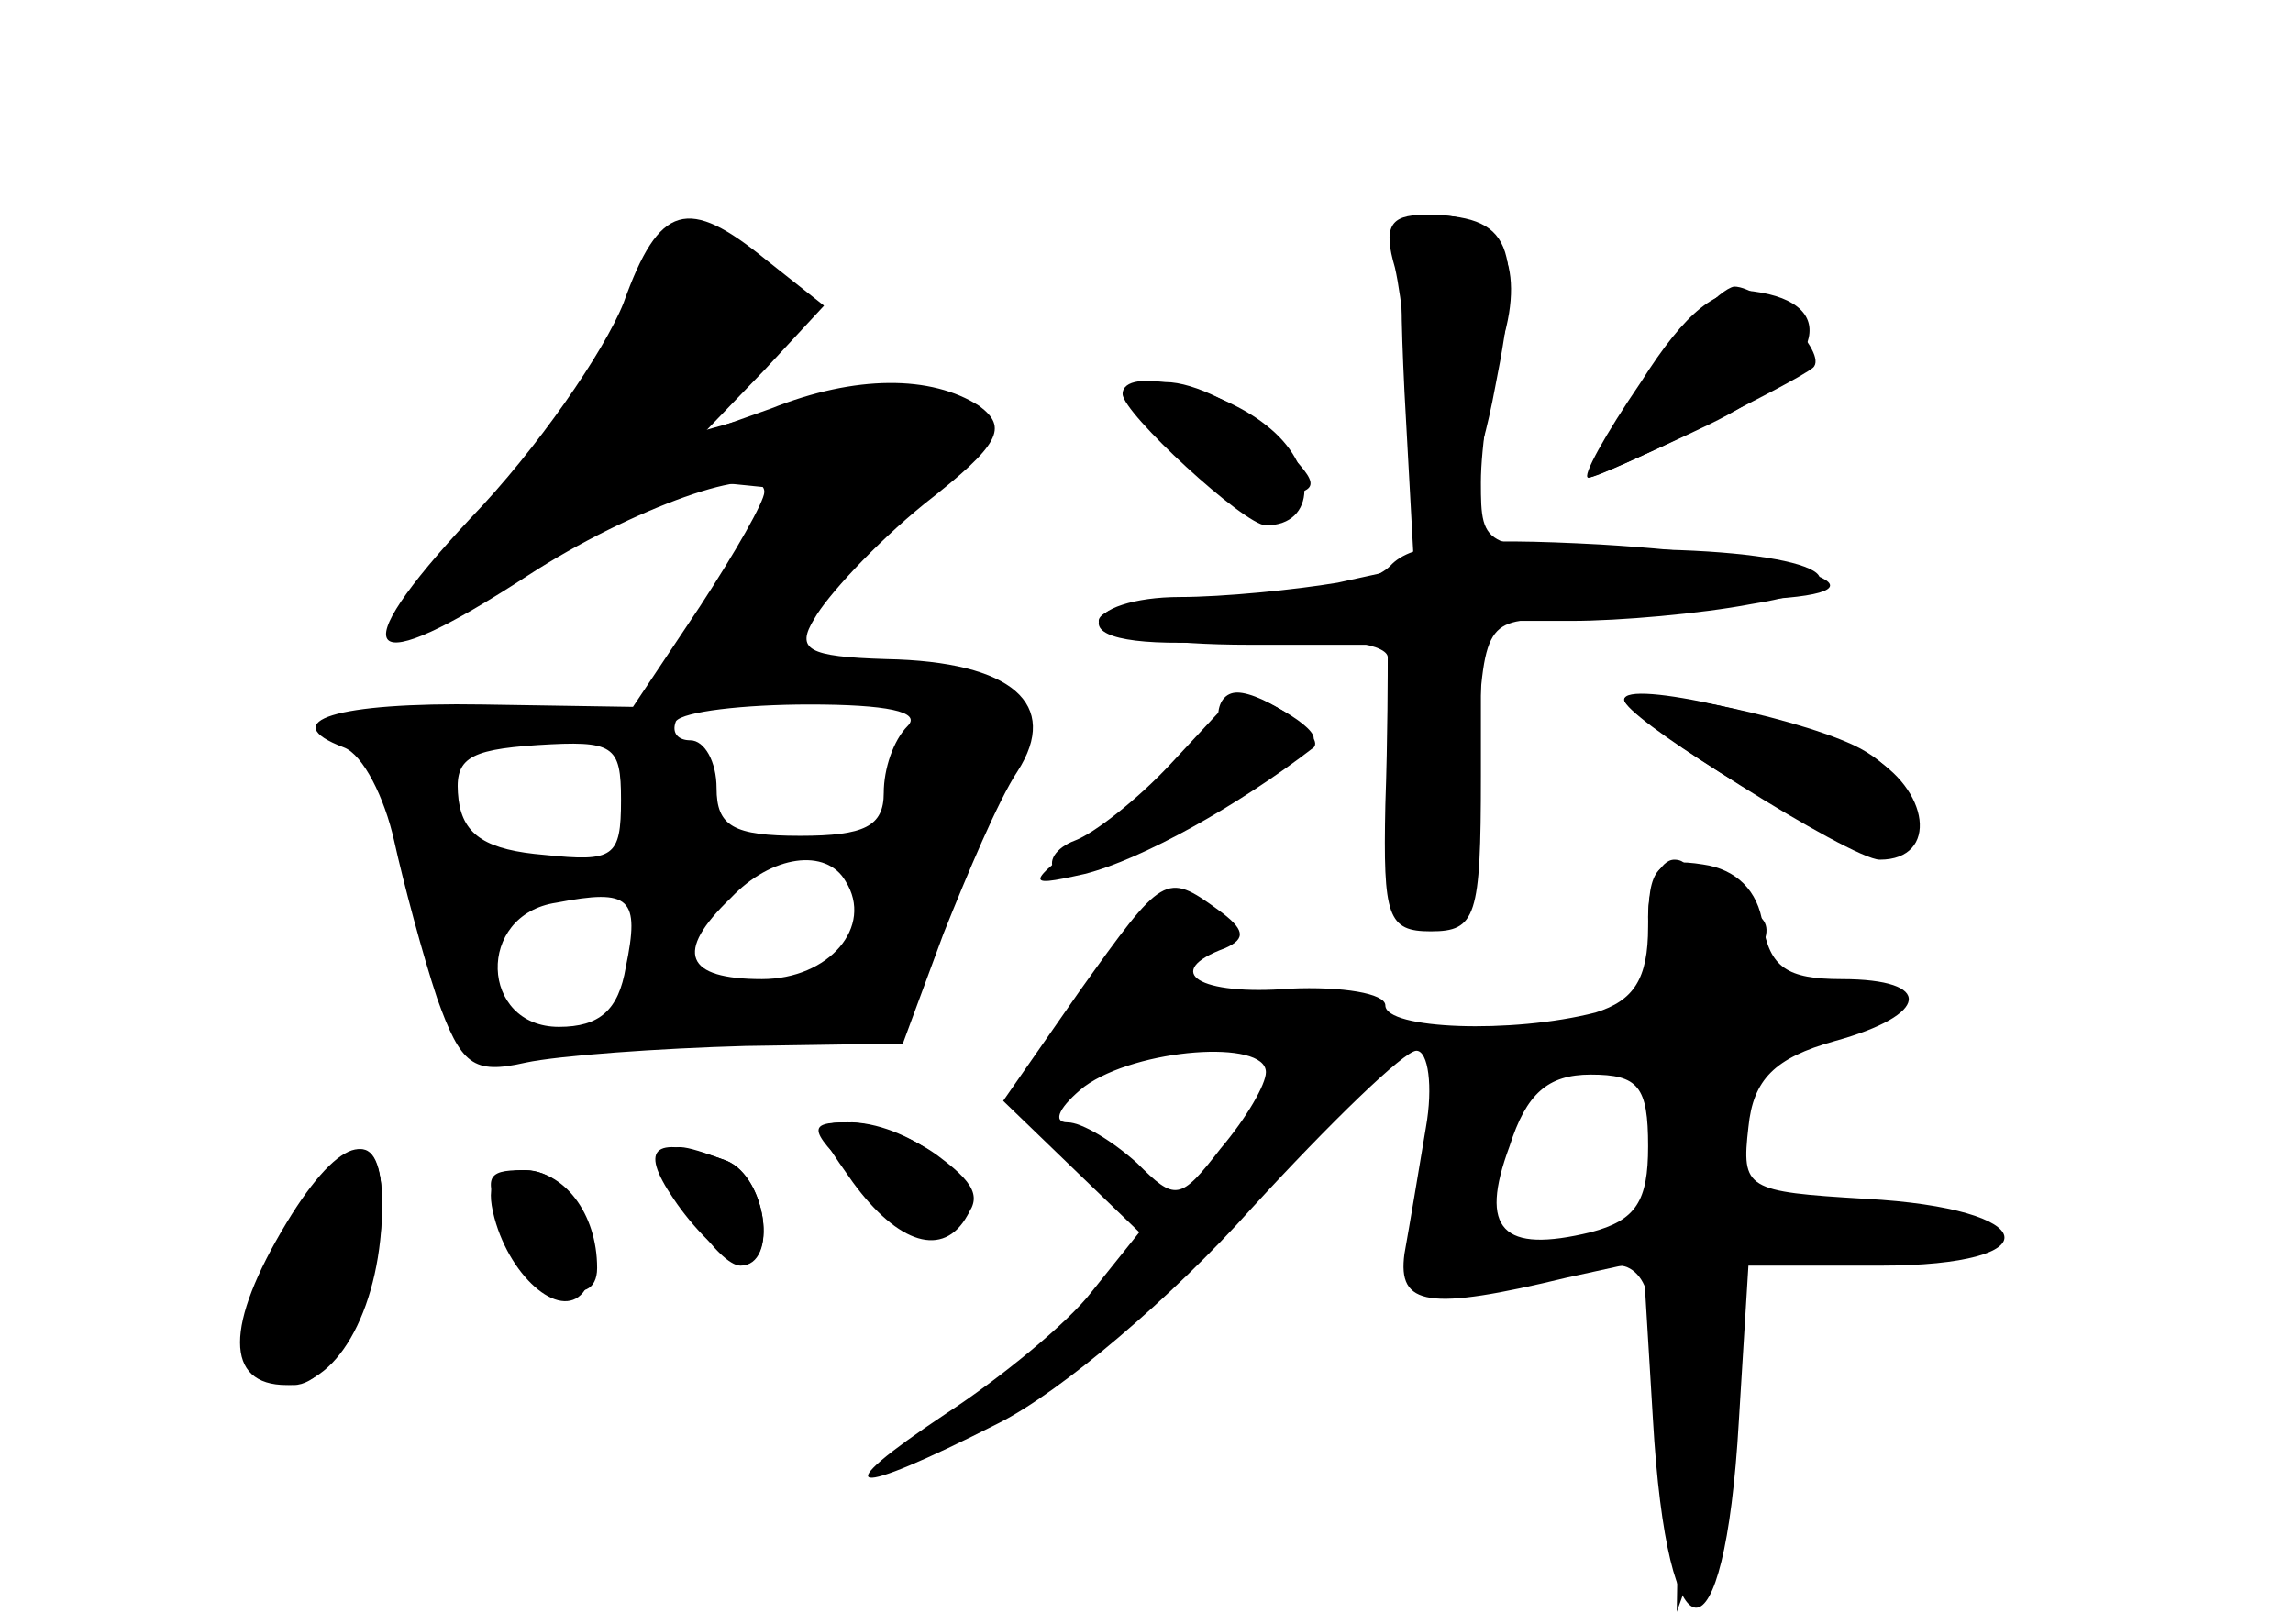 <?xml version="1.0" standalone="no"?>
<!DOCTYPE svg PUBLIC "-//W3C//DTD SVG 20010904//EN"
 "http://www.w3.org/TR/2001/REC-SVG-20010904/DTD/svg10.dtd">
<svg version="1.0" xmlns="http://www.w3.org/2000/svg"
 width="96pt" height="68pt" viewBox="0 0 96 68"
 preserveAspectRatio="xMidYMid meet">
<g transform="translate(0,68) scale(0.1,-0.1)" fill="#000000" stroke="none">
<g id="part-0" class="char-part">
  <path d="M261 553 c-8 -20 -36 -61 -64 -90 -55 -59 -45 -69 24 -24 43 28 99
48 99 35 0 -4 -12 -25 -27 -48 l-28 -42 -63 1 c-61 1 -87 -7 -58 -18 8 -3 17
-21 21 -39 4 -18 12 -48 18 -66 10 -28 15 -32 37 -27 14 3 56 6 92 7 l66 1 17
46 c10 25 23 56 31 68 18 28 -2 46 -55 47 -33 1 -38 4 -30 17 5 9 25 31 46 48
32 25 35 32 23 41 -20 13 -52 13 -87 -1 l-28 -10 25 26 25 27 -24 19 c-33 27
-45 24 -60 -18z m119 -177 c-6 -6 -10 -18 -10 -28 0 -14 -8 -18 -35 -18 -28 0
-35 4 -35 20 0 11 -5 20 -11 20 -5 0 -8 3 -6 8 3 4 28 7 56 7 32 0 47 -3 41
-9z m-120 -31 c0 -24 -3 -26 -32 -23 -24 2 -34 8 -36 23 -2 17 3 21 33 23 32
2 35 0 35 -23z m94 -34 c12 -19 -7 -41 -35 -41 -32 0 -37 11 -13 34 17 18 40
21 48 7z m-92 -36 c-3 -18 -11 -25 -28 -25 -33 0 -35 47 -1 52 31 6 35 2 29
-27z"/>
  <path d="M588 516 l4 -73 -32 -7 c-18 -3 -48 -6 -66 -6 -19 0 -34 -5 -34 -11
0 -7 21 -10 60 -7 35 2 60 -1 61 -7 0 -5 0 -34 -1 -62 -1 -47 1 -53 19 -53 19
0 21 6 21 65 l0 65 38 0 c20 0 54 3 75 7 56 9 26 23 -50 23 -62 0 -63 0 -63
28 0 15 4 41 9 59 10 33 -1 53 -29 53 -13 0 -15 -12 -12 -74z"/>
  <path d="M688 520 c-15 -22 -25 -40 -23 -40 6 0 87 40 94 46 7 6 -21 34 -33
34 -6 -1 -23 -19 -38 -40z"/>
  <path d="M491 494 c15 -15 35 -24 45 -22 18 3 17 5 -4 26 -12 12 -32 22 -44
22 -22 0 -22 0 3 -26z"/>
  <path d="M490 360 c-14 -15 -32 -29 -40 -32 -8 -3 -12 -9 -8 -13 7 -8 108 44
108 56 0 6 -28 21 -33 18 -1 -1 -13 -14 -27 -29z"/>
  <path d="M680 387 c0 -7 73 -53 98 -61 32 -10 30 27 -2 42 -28 13 -96 26 -96
19z"/>
  <path d="M690 292 c0 -22 -6 -31 -22 -36 -35 -9 -88 -7 -88 3 0 5 -18 8 -40 7
-38 -3 -54 7 -27 17 9 4 8 8 -3 16 -22 16 -23 15 -58 -34 l-32 -46 29 -28 28
-27 -20 -25 c-10 -13 -38 -36 -61 -51 -51 -34 -41 -36 22 -4 26 13 73 53 106
90 33 36 64 66 69 66 5 0 7 -15 4 -32 -3 -18 -7 -42 -9 -53 -3 -22 10 -24 68
-10 l32 7 4 -66 c6 -105 30 -106 36 -1 l4 65 55 0 c73 0 68 24 -6 28 -50 3
-52 4 -49 30 2 20 11 29 36 36 40 11 42 26 3 26 -23 0 -30 5 -33 23 -2 14 -11
23 -25 25 -19 3 -23 -1 -23 -26z m-160 -61 c0 -5 -8 -19 -19 -32 -17 -22 -19
-22 -35 -6 -10 9 -23 17 -29 17 -7 0 -3 7 7 15 22 16 76 20 76 6z m160 -31 c0
-23 -5 -31 -24 -36 -37 -9 -47 1 -34 36 7 22 16 30 34 30 20 0 24 -5 24 -30z"/>
  <path d="M363 183 c21 -21 29 -25 39 -15 9 9 8 15 -8 27 -10 8 -28 15 -39 15
-18 0 -17 -3 8 -27z"/>
  <path d="M120 165 c-23 -36 -21 -65 3 -65 17 0 37 42 37 75 0 35 -15 31 -40
-10z"/>
  <path d="M280 194 c0 -13 21 -44 30 -44 16 0 11 37 -6 44 -19 7 -24 8 -24 0z"/>
  <path d="M212 165 c11 -24 38 -35 38 -16 0 23 -14 41 -31 41 -16 0 -17 -3 -7
-25z"/>
</g>
<g id="part-1" class="char-part">
  <path d="M262 546 c-7 -19 -34 -58 -60 -87 -49 -54 -35 -55 36 -2 21 16 42 23
62 21 l30 -3 -25 -37 c-38 -56 -7 -49 57 12 44 41 50 52 38 60 -14 10 -35 9
-90 -6 l-25 -7 25 27 c24 27 25 28 6 42 -30 21 -41 17 -54 -20z"/>
</g>
<g id="part-2" class="char-part">
  <path d="M357 185 c19 -26 38 -32 48 -14 8 13 -23 38 -48 39 -17 0 -17 -1 0
-25z"/>
  <path d="M120 168 c-26 -43 -26 -68 0 -68 22 0 40 34 40 76 0 33 -17 30 -40
-8z"/>
  <path d="M282 178 c8 -12 20 -24 26 -26 18 -6 14 35 -4 42 -30 11 -37 6 -22
-16z"/>
  <path d="M207 170 c7 -26 29 -44 38 -30 11 17 -5 50 -25 50 -13 0 -17 -5 -13
-20z"/>
</g>
<g id="part-3" class="char-part">
  <path d="M584 568 c3 -13 6 -42 6 -65 0 -65 23 -55 36 15 12 60 7 72 -30 72
-14 0 -17 -5 -12 -22z"/>
  <path d="M687 520 c-15 -22 -25 -40 -22 -40 2 0 25 10 50 22 48 23 57 51 19
56 -15 2 -28 -8 -47 -38z"/>
  <path d="M470 515 c0 -8 51 -55 60 -55 21 0 22 25 0 42 -20 16 -60 25 -60 13z"/>
</g>
<g id="part-4" class="char-part">
  <path d="M582 443 c-8 -8 -35 -13 -67 -13 -30 0 -55 -4 -55 -10 0 -6 28 -10
63 -10 l63 0 -1 -57 c0 -45 3 -58 15 -58 11 0 16 15 18 63 3 61 3 62 32 63 17
1 35 3 40 4 6 1 27 3 48 4 61 3 16 18 -68 23 -55 3 -79 1 -88 -9z"/>
  <path d="M510 380 c0 -5 -19 -24 -42 -41 -40 -30 -41 -31 -14 -25 24 6 65 29
96 53 5 5 -21 23 -32 23 -5 0 -8 -4 -8 -10z"/>
  <path d="M680 387 c0 -7 95 -67 107 -67 25 0 21 30 -5 44 -29 15 -102 32 -102
23z"/>
</g>
<g id="part-5" class="char-part">
  <path d="M690 296 c0 -13 6 -26 13 -29 6 -2 0 -8 -15 -12 -28 -7 -40 -24 -15
-21 6 0 12 -2 12 -5 0 -3 7 -14 15 -24 12 -15 12 -17 1 -10 -11 6 -13 4 -8 -8
4 -10 0 -20 -11 -26 -10 -6 -12 -11 -4 -11 6 0 12 -7 12 -16 0 -8 3 -13 8 -11
4 3 6 -23 5 -56 l-1 -62 14 39 c16 44 15 96 -1 96 -5 0 -4 4 4 9 7 5 23 6 35
4 18 -4 19 -3 6 7 -12 10 -10 11 10 5 41 -10 45 -10 48 0 1 6 -16 11 -38 12
-22 0 -44 2 -49 2 -11 1 -10 71 1 71 4 0 8 5 8 11 0 5 -6 7 -12 3 -10 -6 -10
-4 0 7 18 19 15 29 -9 29 -11 0 -17 5 -14 10 3 6 1 10 -4 10 -6 0 -11 -11 -11
-24z"/>
  <path d="M755 259 c-4 -6 -5 -12 -2 -15 2 -3 7 2 10 11 7 17 1 20 -8 4z"/>
  <path d="M608 233 c-1 -18 -4 -34 -8 -43 -1 -3 -3 -15 -4 -27 -2 -17 2 -21 21
-19 35 4 37 13 6 21 -24 6 -26 8 -10 16 11 7 16 18 13 34 -3 18 -1 22 11 18
11 -4 14 -2 9 5 -11 18 -36 14 -38 -5z"/>
</g>
</g>
</svg>